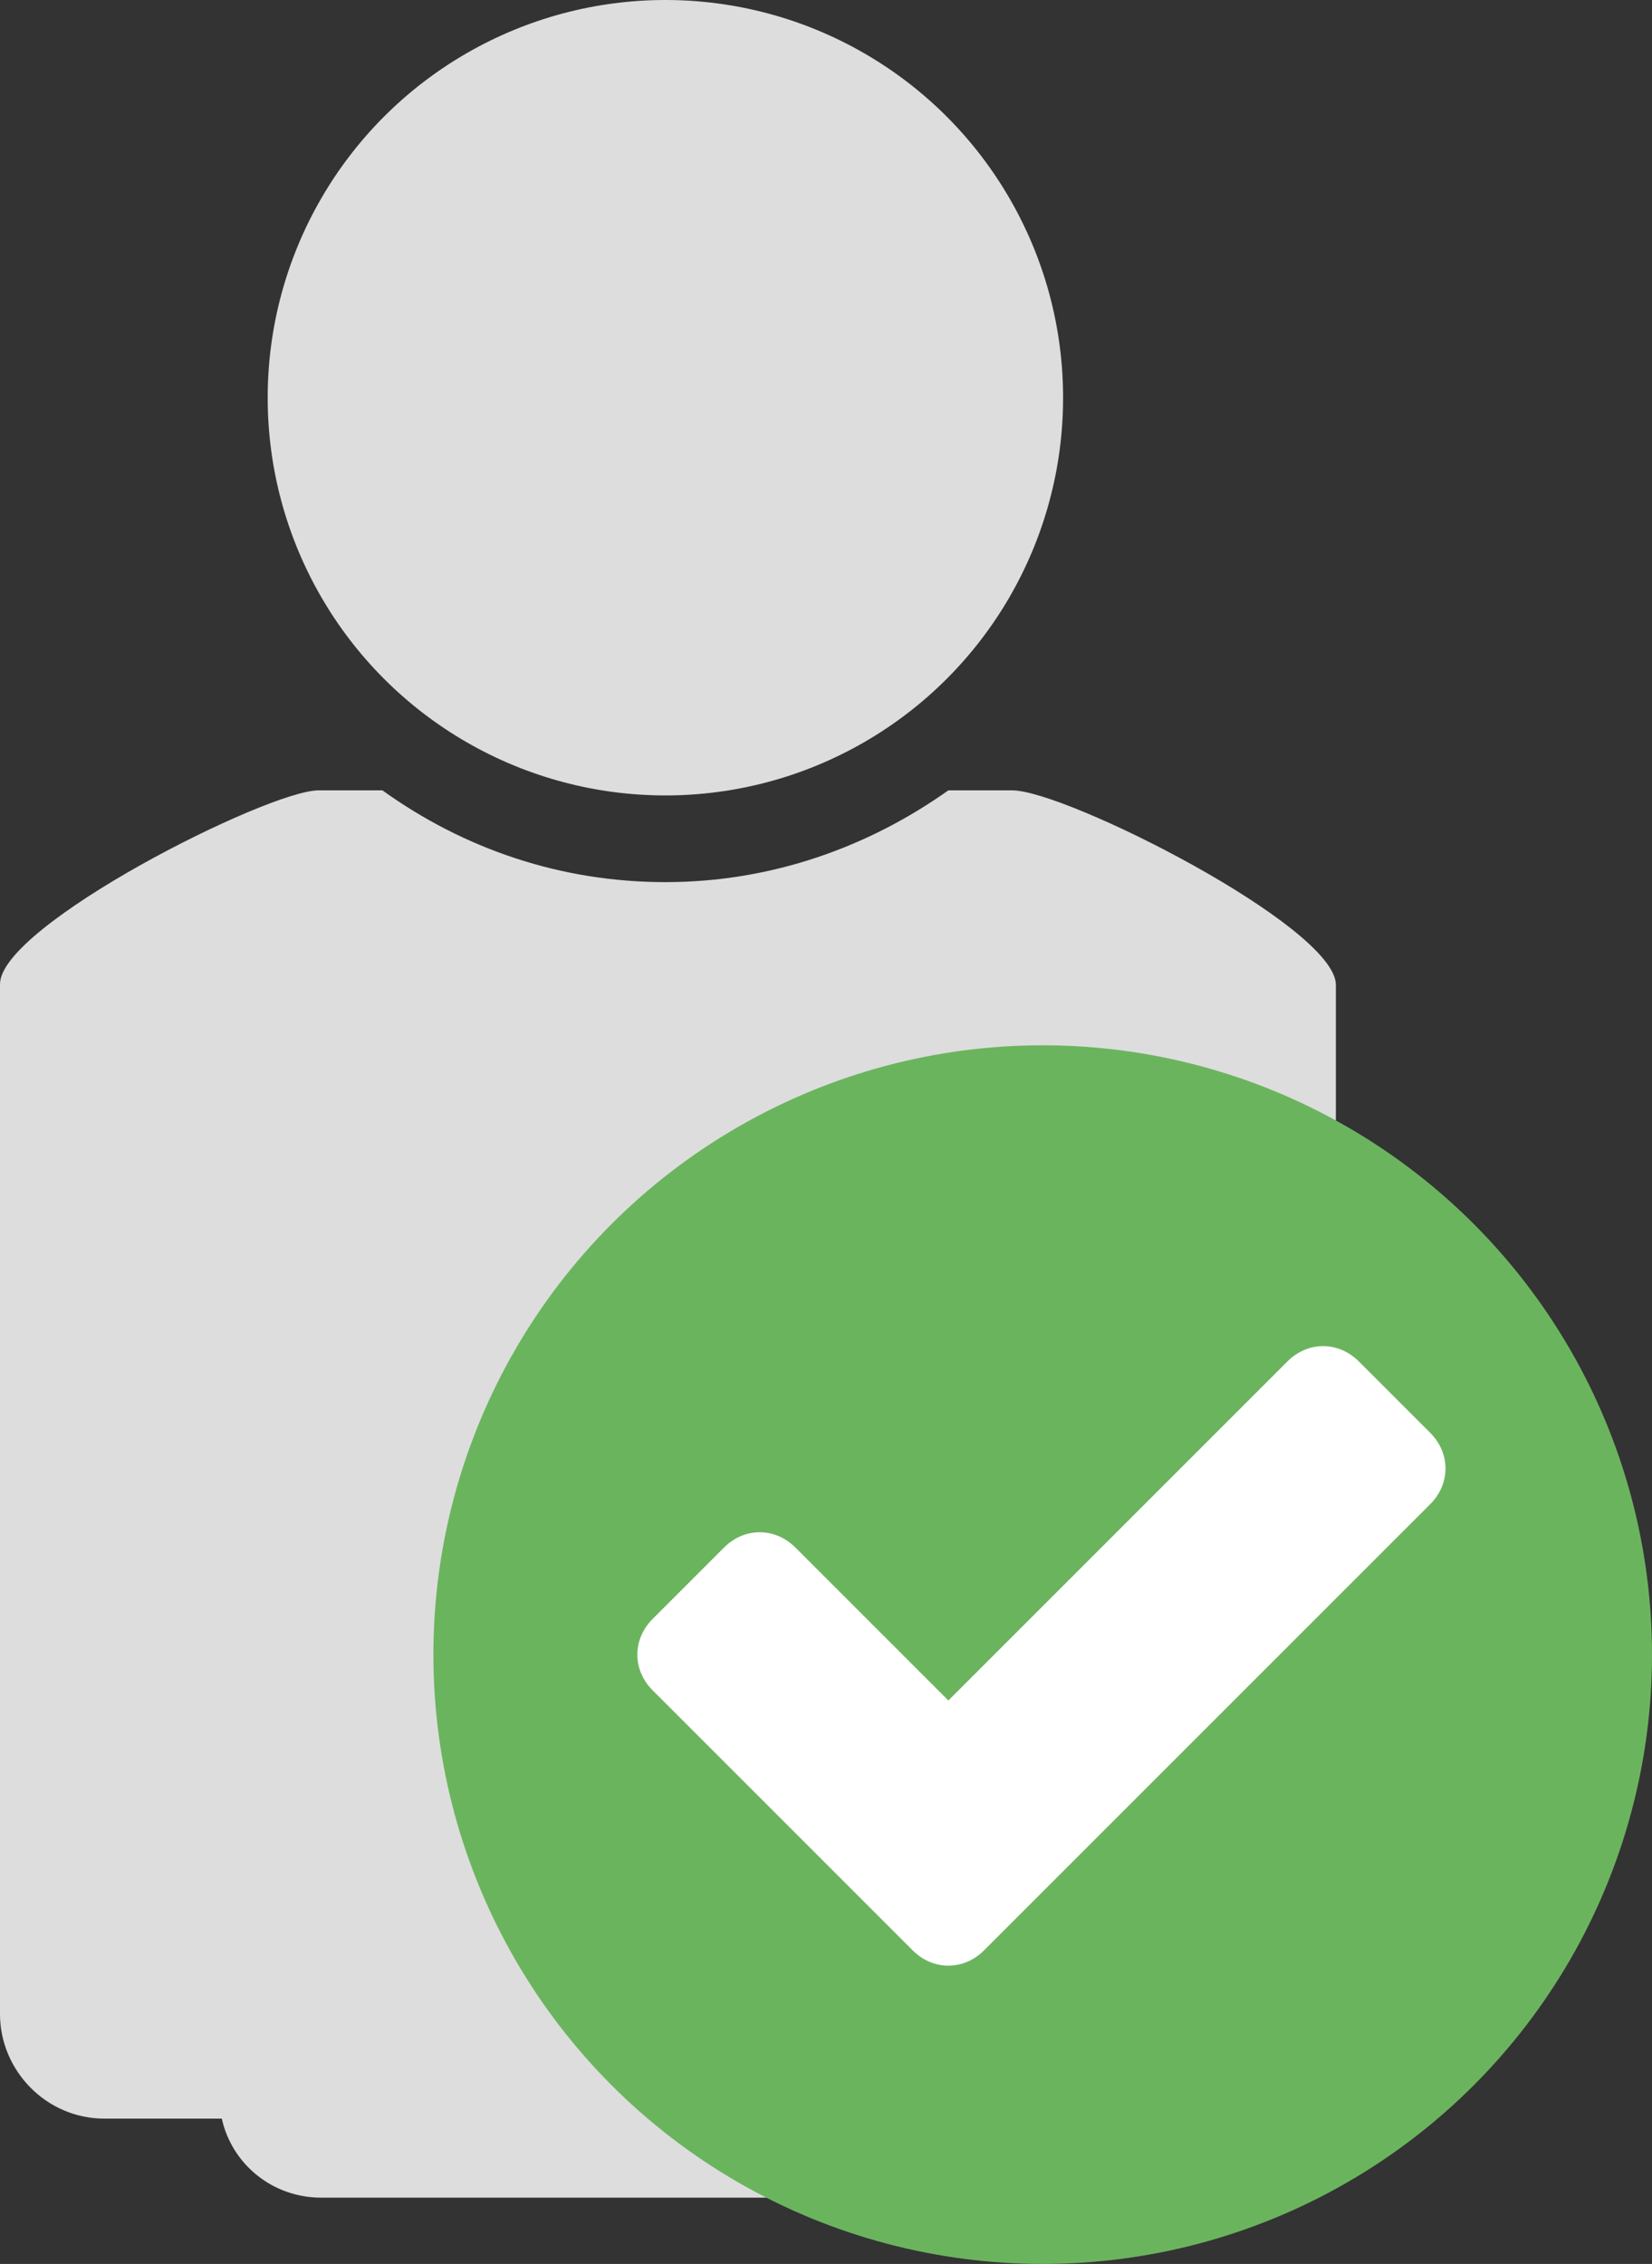 <?xml version="1.0" encoding="UTF-8" standalone="no"?>
<!-- Generator: Adobe Illustrator 18.0.0, SVG Export Plug-In . SVG Version: 6.00 Build 0)  -->

<svg
   xmlns:dc="http://purl.org/dc/elements/1.1/"
   xmlns:cc="http://creativecommons.org/ns#"
   xmlns:rdf="http://www.w3.org/1999/02/22-rdf-syntax-ns#"
   xmlns:svg="http://www.w3.org/2000/svg"
   xmlns="http://www.w3.org/2000/svg"
   xmlns:sodipodi="http://sodipodi.sourceforge.net/DTD/sodipodi-0.dtd"
   xmlns:inkscape="http://www.inkscape.org/namespaces/inkscape"
   version="1.1"
   x="0px"
   y="0px"
   width="64.8"
   height="88.8"
   viewBox="0 0 64.8 88.8"
   enable-background="new 0 0 93 95.7"
   xml:space="preserve"
   id="svg23"
   sodipodi:docname="backoffice_icon-logged.svg"
   inkscape:version="0.92.1 r15371"><rect x="0" y="0" width="64.8" height="88.8" fill="#333333" stroke="none"/><defs
     id="defs27" /><sodipodi:namedview
     pagecolor="#ffffff"
     bordercolor="#666666"
     borderopacity="1"
     objecttolerance="10"
     gridtolerance="10"
     guidetolerance="10"
     inkscape:pageopacity="0"
     inkscape:pageshadow="2"
     inkscape:window-width="716"
     inkscape:window-height="480"
     id="namedview25"
     showgrid="false"
     inkscape:zoom="2.4660398"
     inkscape:cx="32.4"
     inkscape:cy="44.350004"
     inkscape:window-x="0"
     inkscape:window-y="0"
     inkscape:window-maximized="0"
     inkscape:current-layer="svg23" /><g
     id="Camada_1"
     transform="translate(-14.1,-3.4)"><g
       id="g16"><g
         id="g6"><path
           d="M 53.8,34.4 H 51.3 C 48.2,36.6 44.4,38 40.2,38 36.1,38 32.3,36.7 29.1,34.4 h -2.5 c -2,0 -12.5,5.3 -12.5,7.6 v 40.4 c 0,2.2 1.8,4.1 4.1,4.1 h 4.1 c 0.2,0 0.3,0 0.5,0 0.4,1.8 2,3.1 3.9,3.1 h 27.2 c 1.9,0 3.5,-1.3 3.9,-3.1 0.2,0 0.3,0 0.5,0 h 4.1 c 2.2,0 4.1,-1.8 4.1,-4.1 V 42 C 66.4,39.7 55.9,34.4 53.8,34.4 Z"
           id="path2"
           inkscape:connector-curvature="0"
           style="fill:#dddddd" /><circle
           cx="40.2"
           cy="19"
           r="15.6"
           id="circle4"
           style="fill:#dddddd" /></g><g
         id="g14"><circle
           cx="55"
           cy="68.3"
           r="23.9"
           id="circle8"
           style="fill:#6bb45e" /><g
           id="g12"><path
             d="m 70.2,62.4 -14.7,14.7 -2.8,2.8 c -0.4,0.4 -0.9,0.6 -1.4,0.6 -0.5,0 -1,-0.2 -1.4,-0.6 l -2.8,-2.8 -7.4,-7.4 c -0.4,-0.4 -0.6,-0.9 -0.6,-1.4 0,-0.5 0.2,-1 0.6,-1.4 l 2.8,-2.8 c 0.4,-0.4 0.9,-0.6 1.4,-0.6 0.5,0 1,0.2 1.4,0.6 l 6,6 13.3,-13.3 c 0.4,-0.4 0.9,-0.6 1.4,-0.6 0.5,0 1,0.2 1.4,0.6 l 2.8,2.8 c 0.4,0.4 0.6,0.9 0.6,1.4 0,0.5 -0.2,1 -0.6,1.4 z"
             id="path10"
             inkscape:connector-curvature="0"
             style="fill:#ffffff" /></g></g></g></g><g
     id="Camada_2"
     transform="translate(-14.1,-3.4)" /><g
     id="Camada_3"
     transform="translate(-14.1,-3.4)" /><g
     id="Camada_4"
     transform="translate(-14.1,-3.4)" /><g
     id="Camada_5"
     transform="translate(-14.1,-3.4)" /></svg>